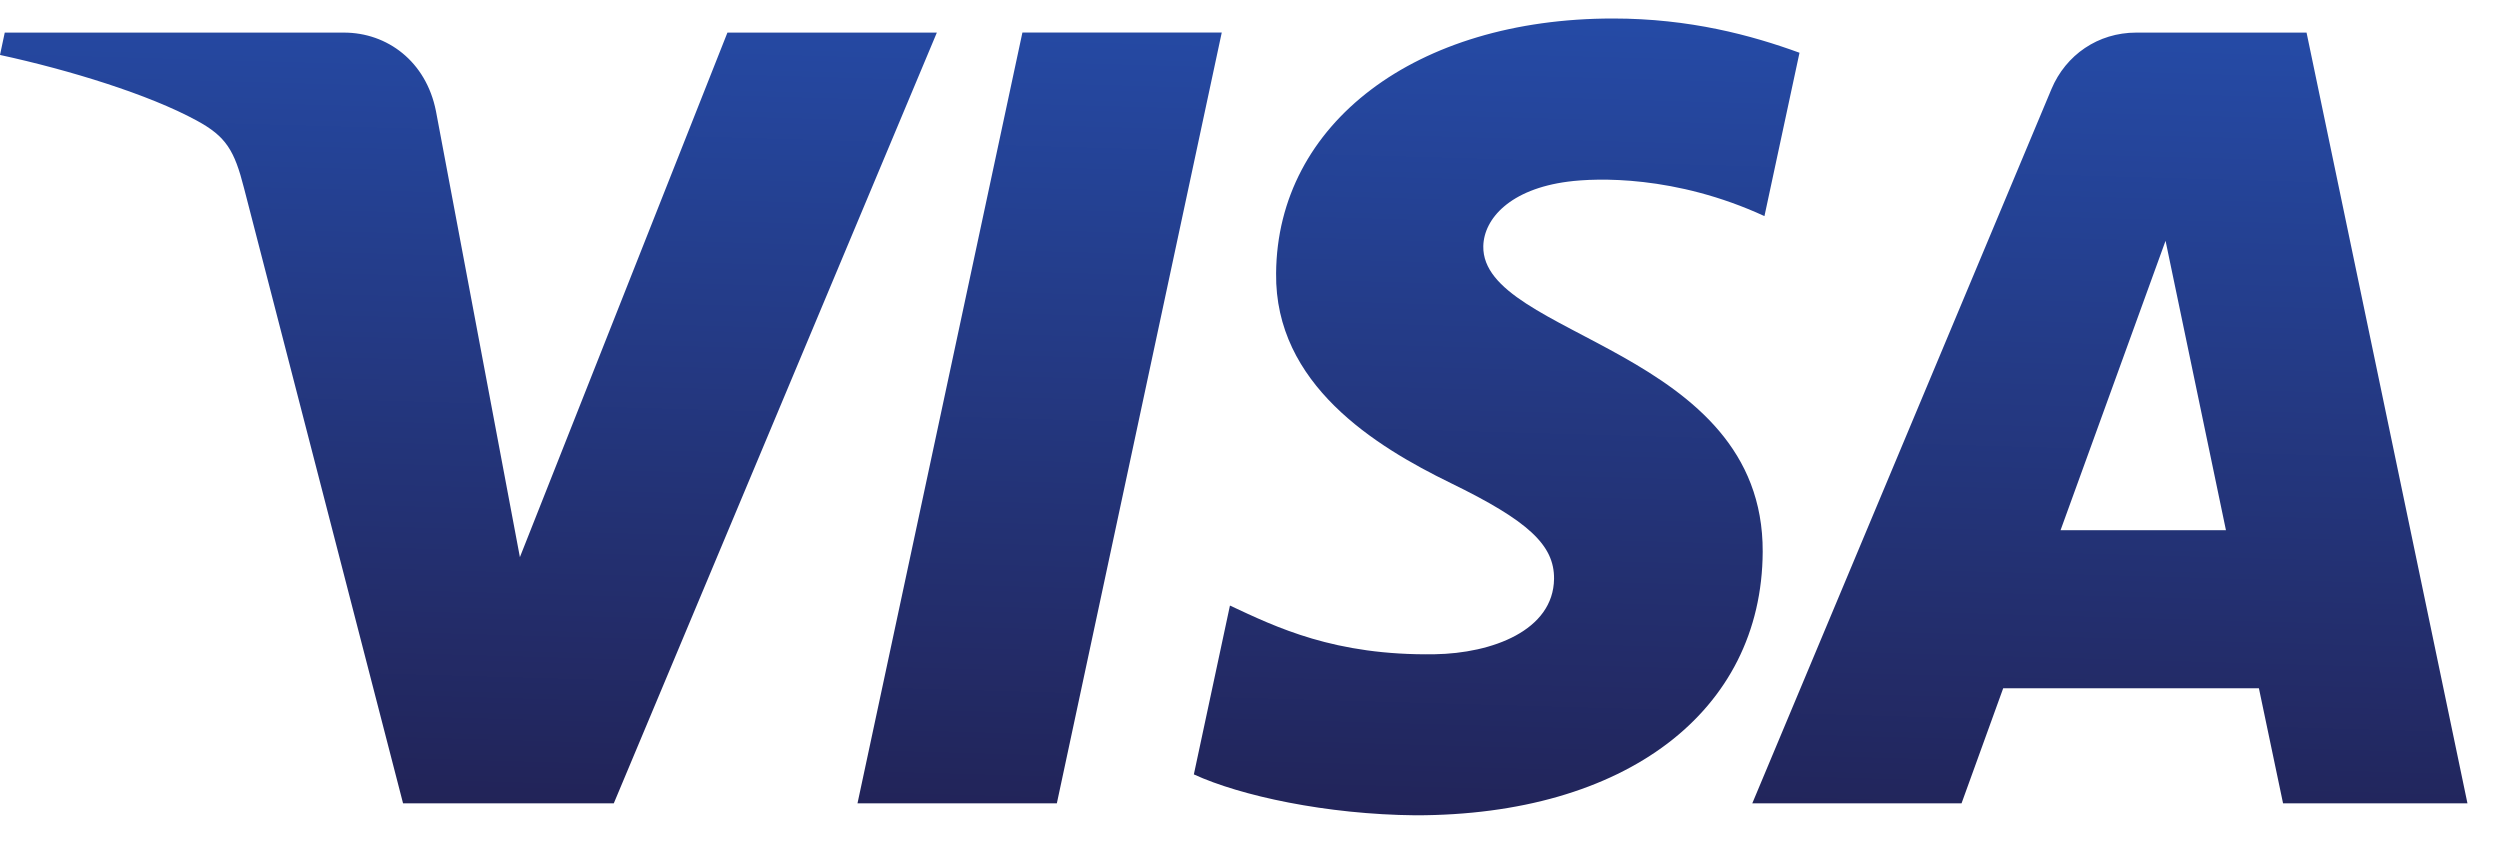 <svg width="50" height="17" viewBox="0 0 50 17" fill="none" xmlns="http://www.w3.org/2000/svg">
<path d="M25.522 5.465C25.494 7.685 27.501 8.923 29.012 9.66C30.565 10.416 31.087 10.9 31.081 11.576C31.069 12.61 29.842 13.067 28.694 13.085C26.69 13.116 25.525 12.544 24.599 12.111L23.877 15.488C24.807 15.916 26.527 16.29 28.311 16.306C32.499 16.306 35.239 14.239 35.254 11.034C35.27 6.966 29.627 6.741 29.666 4.922C29.679 4.371 30.205 3.783 31.358 3.633C31.928 3.558 33.504 3.5 35.289 4.322L35.99 1.055C35.03 0.705 33.796 0.37 32.259 0.37C28.317 0.37 25.545 2.466 25.522 5.465ZM42.725 0.652C41.961 0.652 41.316 1.098 41.029 1.782L35.046 16.066H39.231L40.064 13.765H45.178L45.661 16.066H49.349L46.131 0.652H42.725ZM43.311 4.816L44.519 10.604H41.211L43.311 4.816ZM20.448 0.652L17.15 16.066H21.137L24.435 0.651H20.448V0.652ZM14.549 0.651L10.398 11.143L8.719 2.222C8.522 1.227 7.744 0.652 6.88 0.652H0.095L0 1.099C1.393 1.401 2.976 1.889 3.934 2.411C4.521 2.729 4.689 3.008 4.881 3.765L8.061 16.066H12.276L18.737 0.652H14.549" fill="url(#paint0_linear_111_126163)"/>
<defs>
<linearGradient id="paint0_linear_111_126163" x1="22.688" y1="16.626" x2="23.149" y2="0.259" gradientUnits="userSpaceOnUse">
<stop stop-color="#222357"/>
<stop offset="1" stop-color="#254AA5"/>
</linearGradient>
</defs>
</svg>
